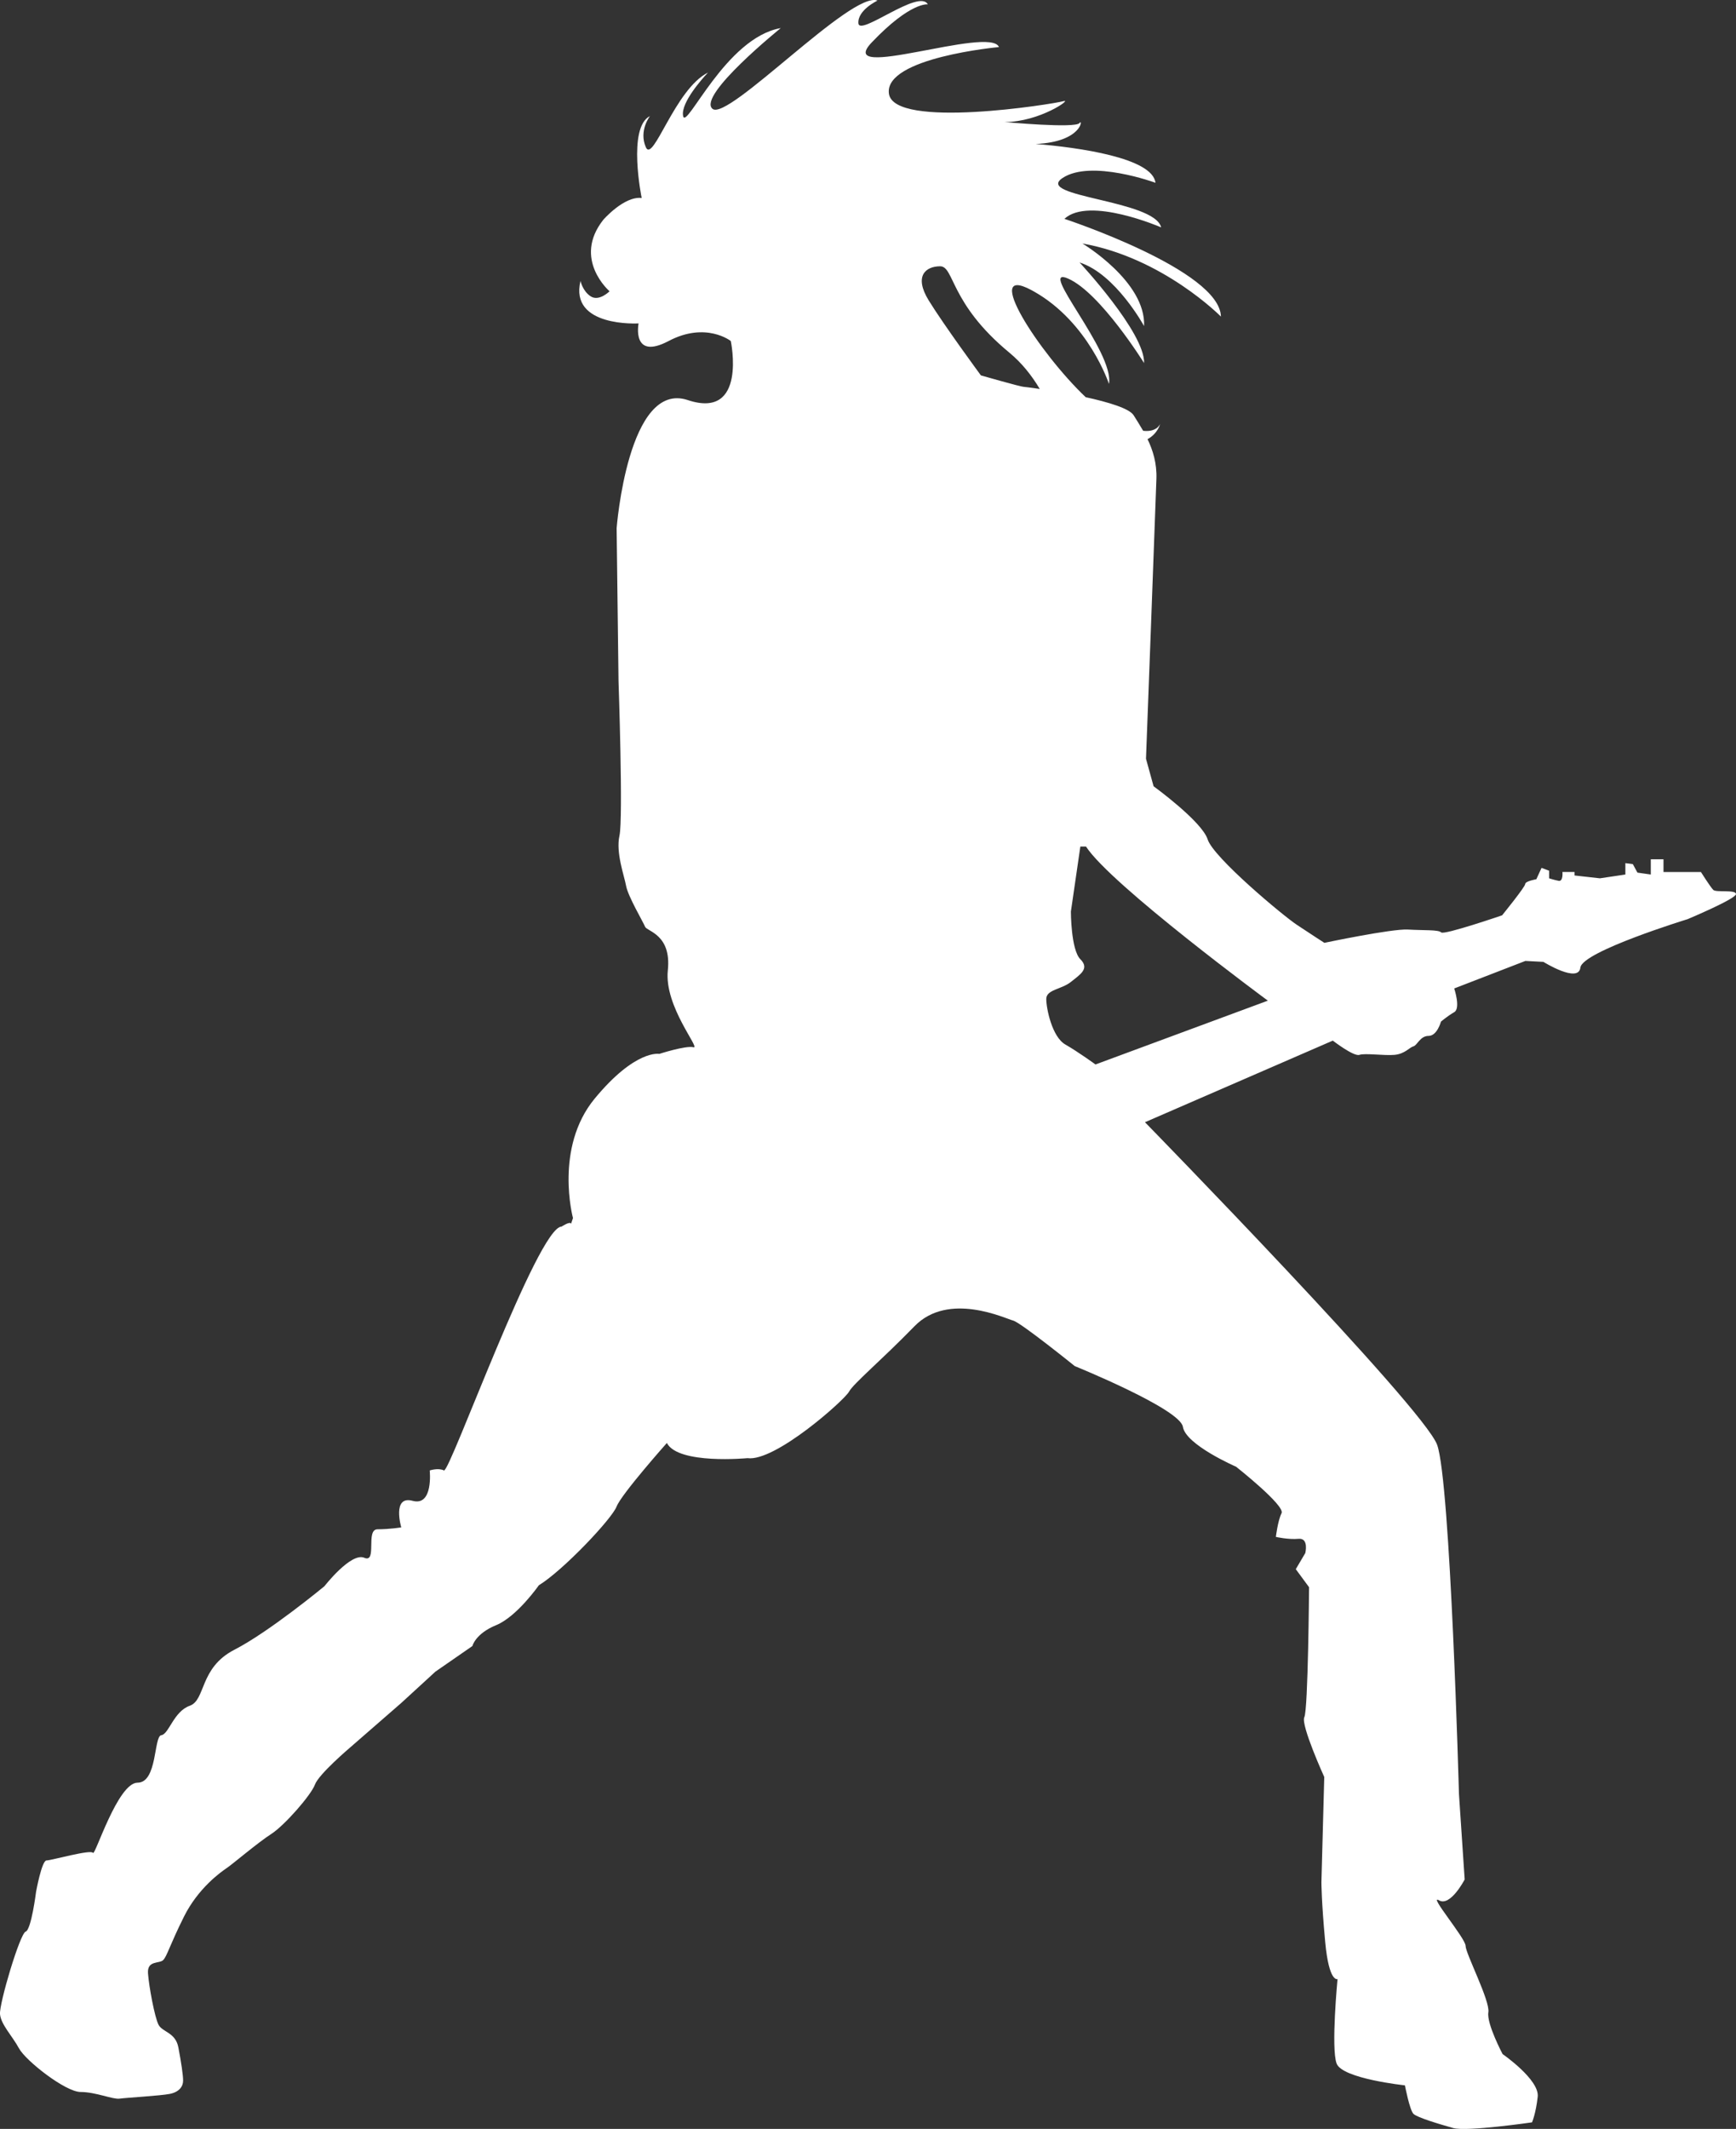 <svg version="1.1" id="图层_1" x="0px" y="0px" width="124.12px" height="152.166px" viewBox="0 0 124.12 152.166" enable-background="new 0 0 124.12 152.166" xml:space="preserve" xmlns="http://www.w3.org/2000/svg" xmlns:xlink="http://www.w3.org/1999/xlink" xmlns:xml="http://www.w3.org/XML/1998/namespace">
  <rect x="0" y="0" width="124.12" height="152.166" fill="#333333" stroke="none"/>
  <path fill="#FFFFFF" d="M122.493,63.605c-0.204-0.204-0.881-1.278-0.881-1.278h-2.676v-0.909h-0.908v1.089l-0.955-0.136l-0.33-0.609
	l-0.533-0.069v0.814l-1.818,0.271v-0.61v0.068v0.542l-1.818-0.203v-0.249h-0.863c0,0,0.066,0.7-0.273,0.632
	c-0.34-0.067-0.681-0.181-0.681-0.181v-0.542l-0.54-0.204l-0.373,0.814c0,0-0.795,0.136-0.795,0.34s-1.654,2.239-1.654,2.239
	s-4.15,1.424-4.354,1.22s-1.228-0.135-2.378-0.204c-1.154-0.066-5.973,0.95-5.973,0.95s-0.951-0.61-1.969-1.289
	c-1.018-0.676-5.969-4.816-6.376-6.104c-0.408-1.289-3.866-3.798-3.866-3.798l-0.543-1.967c0,0,0.678-17.973,0.745-20.008
	c0.038-1.121-0.253-2.042-0.634-2.835c0.746-0.404,0.904-1.098,0.904-1.098s-0.215,0.616-1.219,0.5
	c-0.23-0.401-0.469-0.771-0.68-1.11c-0.303-0.487-1.812-0.938-3.428-1.292c-3.354-3.186-7.447-9.556-3.896-7.662
	c0.06,0.031,0.119,0.063,0.178,0.097c3.936,2.206,5.383,6.618,5.383,6.618c0.406-2.307-5.221-8.546-2.915-7.527
	c2.307,1.016,5.425,6.035,5.425,6.035c0.068-2.17-4.611-7.189-4.611-7.189c2.577,0.814,4.611,4.545,4.611,4.545
	c0.137-3.188-4.408-5.901-4.408-5.901c5.766,1.018,9.902,5.223,9.902,5.223c-0.068-3.324-11.19-6.986-11.19-6.986
	c1.763-1.628,6.917,0.61,6.917,0.61c-0.475-1.967-9.087-2.171-7.053-3.526c2.035-1.358,6.646,0.338,6.646,0.338
	c-0.207-1.784-5.511-2.526-8.563-2.773c3.338-0.145,3.381-1.866,3.137-1.5c-0.271,0.406-5.359-0.068-5.359-0.068
	c2.51,0,4.885-1.696,4.205-1.492c-0.677,0.203-12.139,2.035-12.478-0.542s7.867-3.324,7.867-3.324
	c-0.609-1.559-11.869,2.577-9.088-0.339c2.782-2.917,4.002-2.713,4.002-2.713C65.725-0.84,61.452,2.62,61.374,1.67
	c-0.076-0.949,1.366-1.628,1.366-1.628c-1.832-0.746-10.717,8.682-11.803,7.732c-1.083-0.949,4.884-5.766,4.884-5.766
	c-3.933,0.679-6.757,7.327-6.979,6.289c-0.027-0.128-0.021-0.275,0.013-0.431c0.234-1.092,1.765-2.68,1.765-2.68
	c-2.37,1.185-3.925,6.52-4.445,5.334c-0.518-1.186,0.296-2.223,0.296-2.223c-1.63,0.815-0.592,5.854-0.592,5.854
	c-1.26-0.148-2.743,1.556-2.743,1.556c-2.222,2.814,0.446,5.112,0.446,5.112s-0.74,0.741-1.334,0.371
	c-0.593-0.371-0.742-1.112-0.742-1.112c-0.815,3.334,4.15,3.038,4.15,3.038s-0.521,2.668,2.148,1.258c2.667-1.406,4.446,0,4.446,0
	s1.197,5.646-3.076,4.221c-4.273-1.424-5.086,9.156-5.086,9.156l0.135,10.919c0,0,0.34,9.836,0.068,11.057
	c-0.272,1.22,0.338,2.848,0.474,3.593c0.136,0.748,1.221,2.576,1.357,2.918c0.134,0.339,1.899,0.542,1.626,3.119
	c-0.271,2.578,2.375,5.63,1.831,5.494c-0.543-0.137-2.441,0.476-2.441,0.476s-1.695-0.339-4.612,3.187
	c-2.916,3.525-1.559,8.547-1.559,8.547l-0.137,0.406c-0.067-0.203-0.677,0.203-0.677,0.203c-1.696,0-8.002,17.633-8.411,17.43
	c-0.405-0.203-1.017,0-1.017,0s0.271,2.578-1.221,2.172s-0.815,1.898-0.815,1.898s-0.814,0.135-1.695,0.135s0,2.441-0.949,2.037
	c-0.949-0.408-2.849,2.033-2.849,2.033s-3.934,3.256-6.441,4.543c-2.511,1.291-2.036,3.596-3.189,4.002
	c-1.153,0.408-1.492,2.037-2.034,2.104c-0.544,0.068-0.271,3.393-1.695,3.393c-1.424,0-3.052,5.287-3.189,5.018
	c-0.135-0.27-2.984,0.541-3.323,0.541c-0.339,0-0.746,2.24-0.746,2.24s-0.339,2.713-0.746,2.848c-0.407,0.137-1.899,5.154-1.832,5.9
	c0.069,0.746,0.881,1.561,1.357,2.443c0.474,0.881,3.323,3.119,4.408,3.119c1.085,0,2.306,0.543,2.781,0.475
	c0.476-0.068,2.917-0.205,3.596-0.34s0.949-0.543,0.949-0.947c0-0.41-0.135-1.291-0.339-2.375c-0.204-1.086-1.153-1.086-1.423-1.629
	c-0.273-0.543-0.679-2.711-0.748-3.664c-0.069-0.947,0.813-0.676,1.086-0.949c0.271-0.27,0.475-1.084,1.492-3.117
	c1.016-2.035,2.644-3.188,3.052-3.461c0.407-0.271,2.237-1.832,3.188-2.439c0.948-0.611,2.847-2.783,3.118-3.527
	c0.271-0.746,2.51-2.646,2.51-2.646l3.662-3.188l2.441-2.238l2.646-1.832c0,0,0.203-0.879,1.695-1.49
	c1.493-0.611,3.052-2.848,3.052-2.848c1.763-1.086,5.222-4.75,5.562-5.631c0.339-0.883,3.593-4.543,3.593-4.543
	c0.815,1.559,5.766,1.084,5.766,1.084c1.968,0.273,6.918-4.135,7.257-4.748c0.338-0.609,2.237-2.17,4.68-4.678
	c2.441-2.511,6.51-0.544,7.054-0.408c0.543,0.137,4.408,3.255,4.408,3.255s7.528,3.054,7.731,4.341c0.203,1.289,3.8,2.85,3.8,2.85
	s3.525,2.779,3.254,3.322c-0.271,0.543-0.407,1.695-0.407,1.695s0.883,0.205,1.627,0.137c0.746-0.066,0.477,1.018,0.477,1.018
	l-0.68,1.152l0.949,1.289c0,0-0.066,8.75-0.338,9.291c-0.271,0.543,1.424,4.273,1.424,4.273l-0.202,7.527c0,0,0,1.357,0.271,4.273
	c0.271,2.918,0.881,2.645,0.881,2.645s-0.475,4.953-0.066,6.037c0.406,1.086,4.883,1.559,4.883,1.559s0.34,1.766,0.609,2.035
	c0.273,0.271,1.898,0.748,2.85,1.018c0.949,0.271,5.629-0.408,5.629-0.408s0.271-0.609,0.407-1.828
	c0.136-1.223-2.511-3.053-2.511-3.053s-1.152-2.17-1.018-2.984c0.137-0.814-1.627-4.205-1.627-4.748s-2.713-3.73-1.898-3.256
	s1.832-1.492,1.832-1.492l-0.408-6.104c0,0-0.609-22.313-1.559-24.959c-0.951-2.646-20.891-23.061-20.891-23.061l13.43-5.833
	c0,0,1.492,1.153,1.898,1.019c0.406-0.137,1.764,0.066,2.512,0c0.744-0.067,1.084-0.543,1.354-0.61
	c0.273-0.069,0.475-0.747,1.086-0.747s0.881-1.017,0.881-1.017s0.475-0.407,0.949-0.677c0.478-0.271,0-1.696,0-1.696l5.089-1.967
	l1.288,0.067c0,0,2.51,1.561,2.645,0.407c0.136-1.152,7.664-3.459,7.664-3.459s3.459-1.452,3.459-1.791
	C124.12,63.565,122.696,63.81,122.493,63.605z M70.132,26.832c0,0-2.646-3.594-3.73-5.357s-0.202-2.442,0.815-2.442
	c1.016,0,0.677,2.646,4.949,6.172c0.902,0.745,1.607,1.645,2.174,2.595c-0.656-0.097-1.107-0.152-1.156-0.152
	C72.98,27.646,70.132,26.832,70.132,26.832z M78.325,76.083c0,0-1.219-0.889-2.16-1.429c-0.945-0.543-1.359-2.573-1.359-3.251
	c0-0.677,1.082-0.677,1.76-1.219c0.676-0.542,1.354-0.947,0.676-1.624c-0.676-0.679-0.676-3.402-0.676-3.402l0.676-4.649h0.406
	c1.761,2.727,13,11.014,13,11.014L78.325,76.083z" class="color c1"/>
</svg>